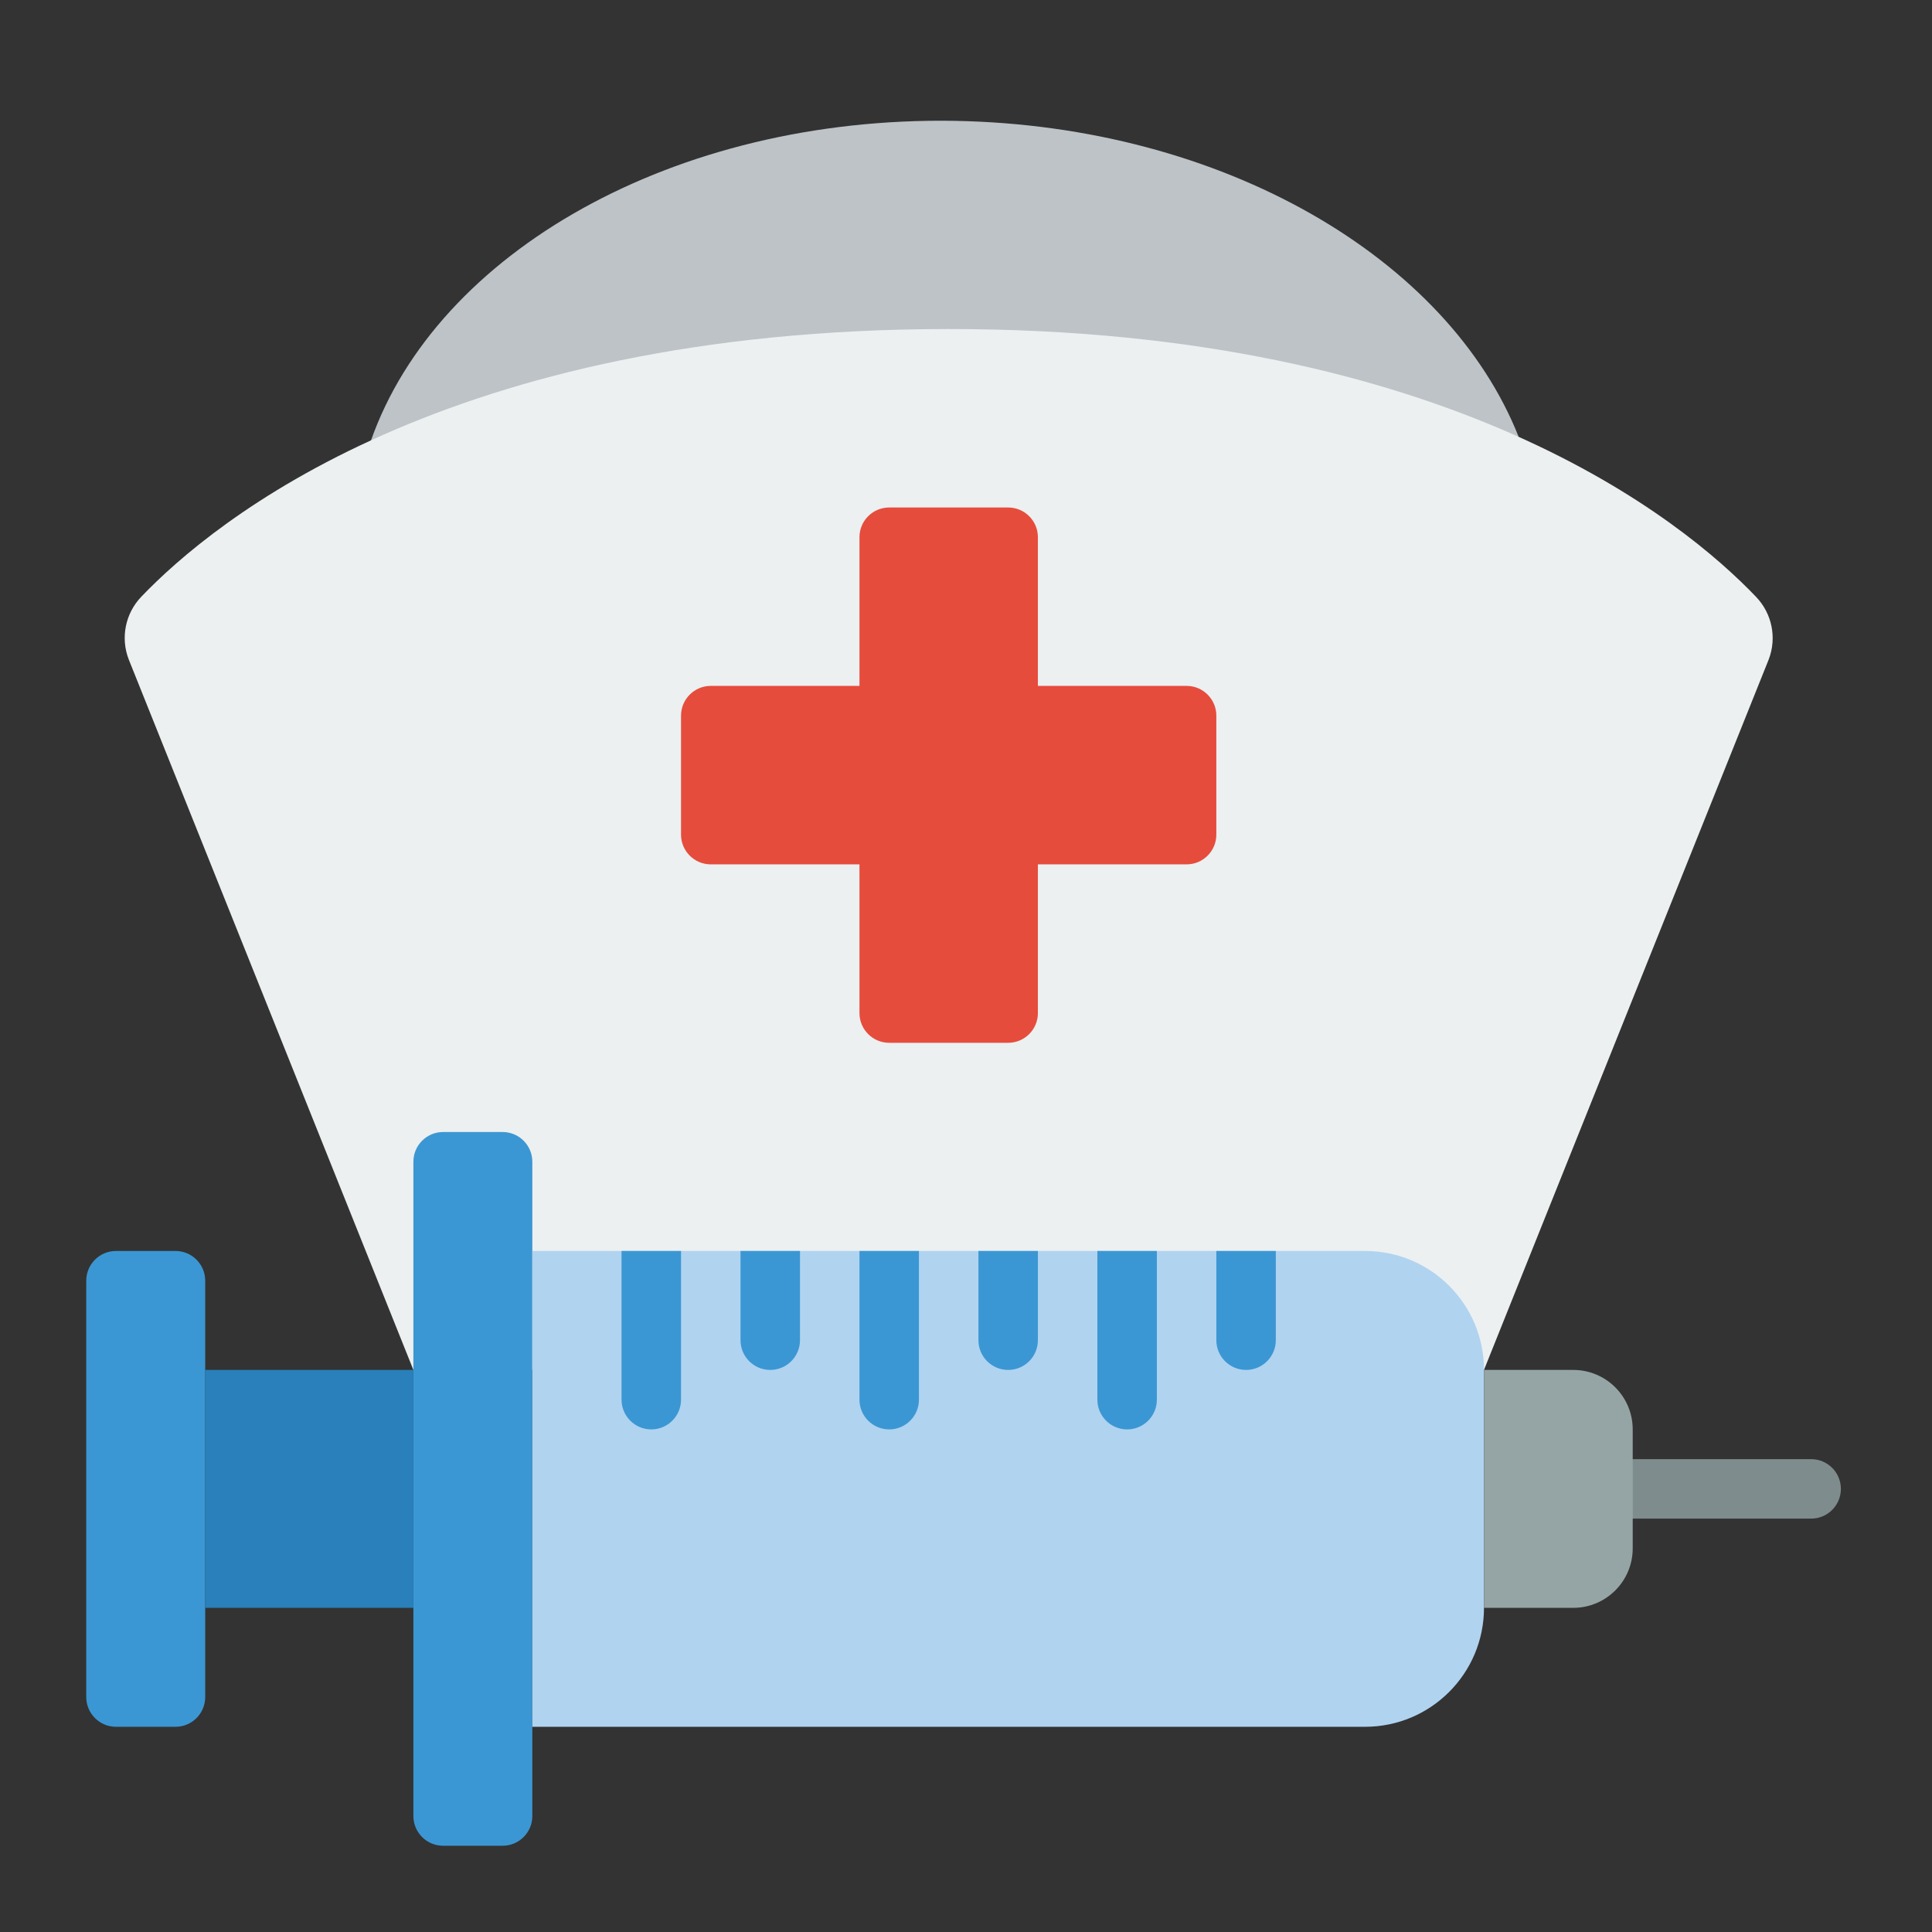 <svg width="56" height="56" viewBox="0 0 56 56" fill="none" xmlns="http://www.w3.org/2000/svg">
<rect x="0" y="0" width="56" height="56" fill="#333333" stroke="none"/>
<path fill-rule="evenodd" clip-rule="evenodd" d="M52.497 44.018H47.325C46.849 44.018 46.463 43.632 46.463 43.156C46.463 42.68 46.849 42.294 47.325 42.294H52.497C52.973 42.294 53.359 42.68 53.359 43.156C53.359 43.632 52.973 44.018 52.497 44.018Z" fill="#7F8C8D"/>
<path fill-rule="evenodd" clip-rule="evenodd" d="M10.749 12.779C12.663 7.324 19.542 3.369 27.671 3.503C35.455 3.641 41.98 7.493 44.023 12.672L10.749 12.779Z" fill="#BDC3C7"/>
<path fill-rule="evenodd" clip-rule="evenodd" d="M43.014 39.708L51.267 19.115C51.507 18.49 51.364 17.782 50.899 17.299C48.819 15.12 42.066 9.537 27.498 9.537C12.93 9.537 6.178 15.12 4.097 17.295C3.633 17.778 3.489 18.485 3.73 19.111L11.982 39.708H43.014Z" fill="#ECF0F1"/>
<path fill-rule="evenodd" clip-rule="evenodd" d="M35.256 20.744V24.192C35.256 24.668 34.87 25.054 34.394 25.054H30.084V29.364C30.084 29.84 29.698 30.226 29.222 30.226H25.774C25.298 30.226 24.912 29.84 24.912 29.364V25.054H20.602C20.126 25.054 19.74 24.668 19.74 24.192V20.744C19.74 20.267 20.126 19.881 20.602 19.881H24.912V15.572C24.912 15.095 25.298 14.71 25.774 14.71H29.222C29.698 14.71 30.084 15.095 30.084 15.572V19.881H34.394C34.87 19.881 35.256 20.267 35.256 20.744Z" fill="#E64C3C"/>
<path d="M14.568 32.812H12.844C12.368 32.812 11.982 33.198 11.982 33.674V52.638C11.982 53.114 12.368 53.5 12.844 53.5H14.568C15.044 53.5 15.43 53.114 15.43 52.638V33.674C15.43 33.198 15.044 32.812 14.568 32.812Z" fill="#3B97D3"/>
<path d="M5.086 36.26H3.362C2.886 36.26 2.5 36.646 2.5 37.122V49.19C2.5 49.666 2.886 50.052 3.362 50.052H5.086C5.562 50.052 5.948 49.666 5.948 49.19V37.122C5.948 36.646 5.562 36.26 5.086 36.26Z" fill="#3B97D3"/>
<path fill-rule="evenodd" clip-rule="evenodd" d="M5.948 39.708H11.982V46.604H5.948V39.708Z" fill="#2980BA"/>
<path fill-rule="evenodd" clip-rule="evenodd" d="M43.014 39.708V46.604C43.014 48.508 41.471 50.052 39.566 50.052H15.43V36.26H39.566C41.471 36.26 43.014 37.803 43.014 39.708Z" fill="#B0D3F0"/>
<path fill-rule="evenodd" clip-rule="evenodd" d="M43.015 39.708H45.601C46.553 39.708 47.325 40.48 47.325 41.432V44.88C47.325 45.832 46.553 46.604 45.601 46.604H43.015V39.708Z" fill="#95A5A5"/>
<path fill-rule="evenodd" clip-rule="evenodd" d="M19.74 36.26V40.57C19.74 41.046 19.354 41.432 18.878 41.432C18.402 41.432 18.016 41.046 18.016 40.57V36.26H19.74Z" fill="#3B97D3"/>
<path fill-rule="evenodd" clip-rule="evenodd" d="M23.188 36.26V38.846C23.188 39.322 22.802 39.708 22.326 39.708C21.85 39.708 21.464 39.322 21.464 38.846V36.26H23.188Z" fill="#3B97D3"/>
<path fill-rule="evenodd" clip-rule="evenodd" d="M26.636 36.26V40.57C26.636 41.046 26.25 41.432 25.774 41.432C25.298 41.432 24.912 41.046 24.912 40.57V36.26H26.636Z" fill="#3B97D3"/>
<path fill-rule="evenodd" clip-rule="evenodd" d="M30.084 36.26V38.846C30.084 39.322 29.698 39.708 29.222 39.708C28.746 39.708 28.36 39.322 28.36 38.846V36.26H30.084Z" fill="#3B97D3"/>
<path fill-rule="evenodd" clip-rule="evenodd" d="M33.532 36.26V40.57C33.532 41.046 33.147 41.432 32.67 41.432C32.194 41.432 31.808 41.046 31.808 40.57V36.26H33.532Z" fill="#3B97D3"/>
<path fill-rule="evenodd" clip-rule="evenodd" d="M36.98 36.26V38.846C36.98 39.322 36.594 39.708 36.118 39.708C35.642 39.708 35.256 39.322 35.256 38.846V36.26H36.98Z" fill="#3B97D3"/>
</svg>
